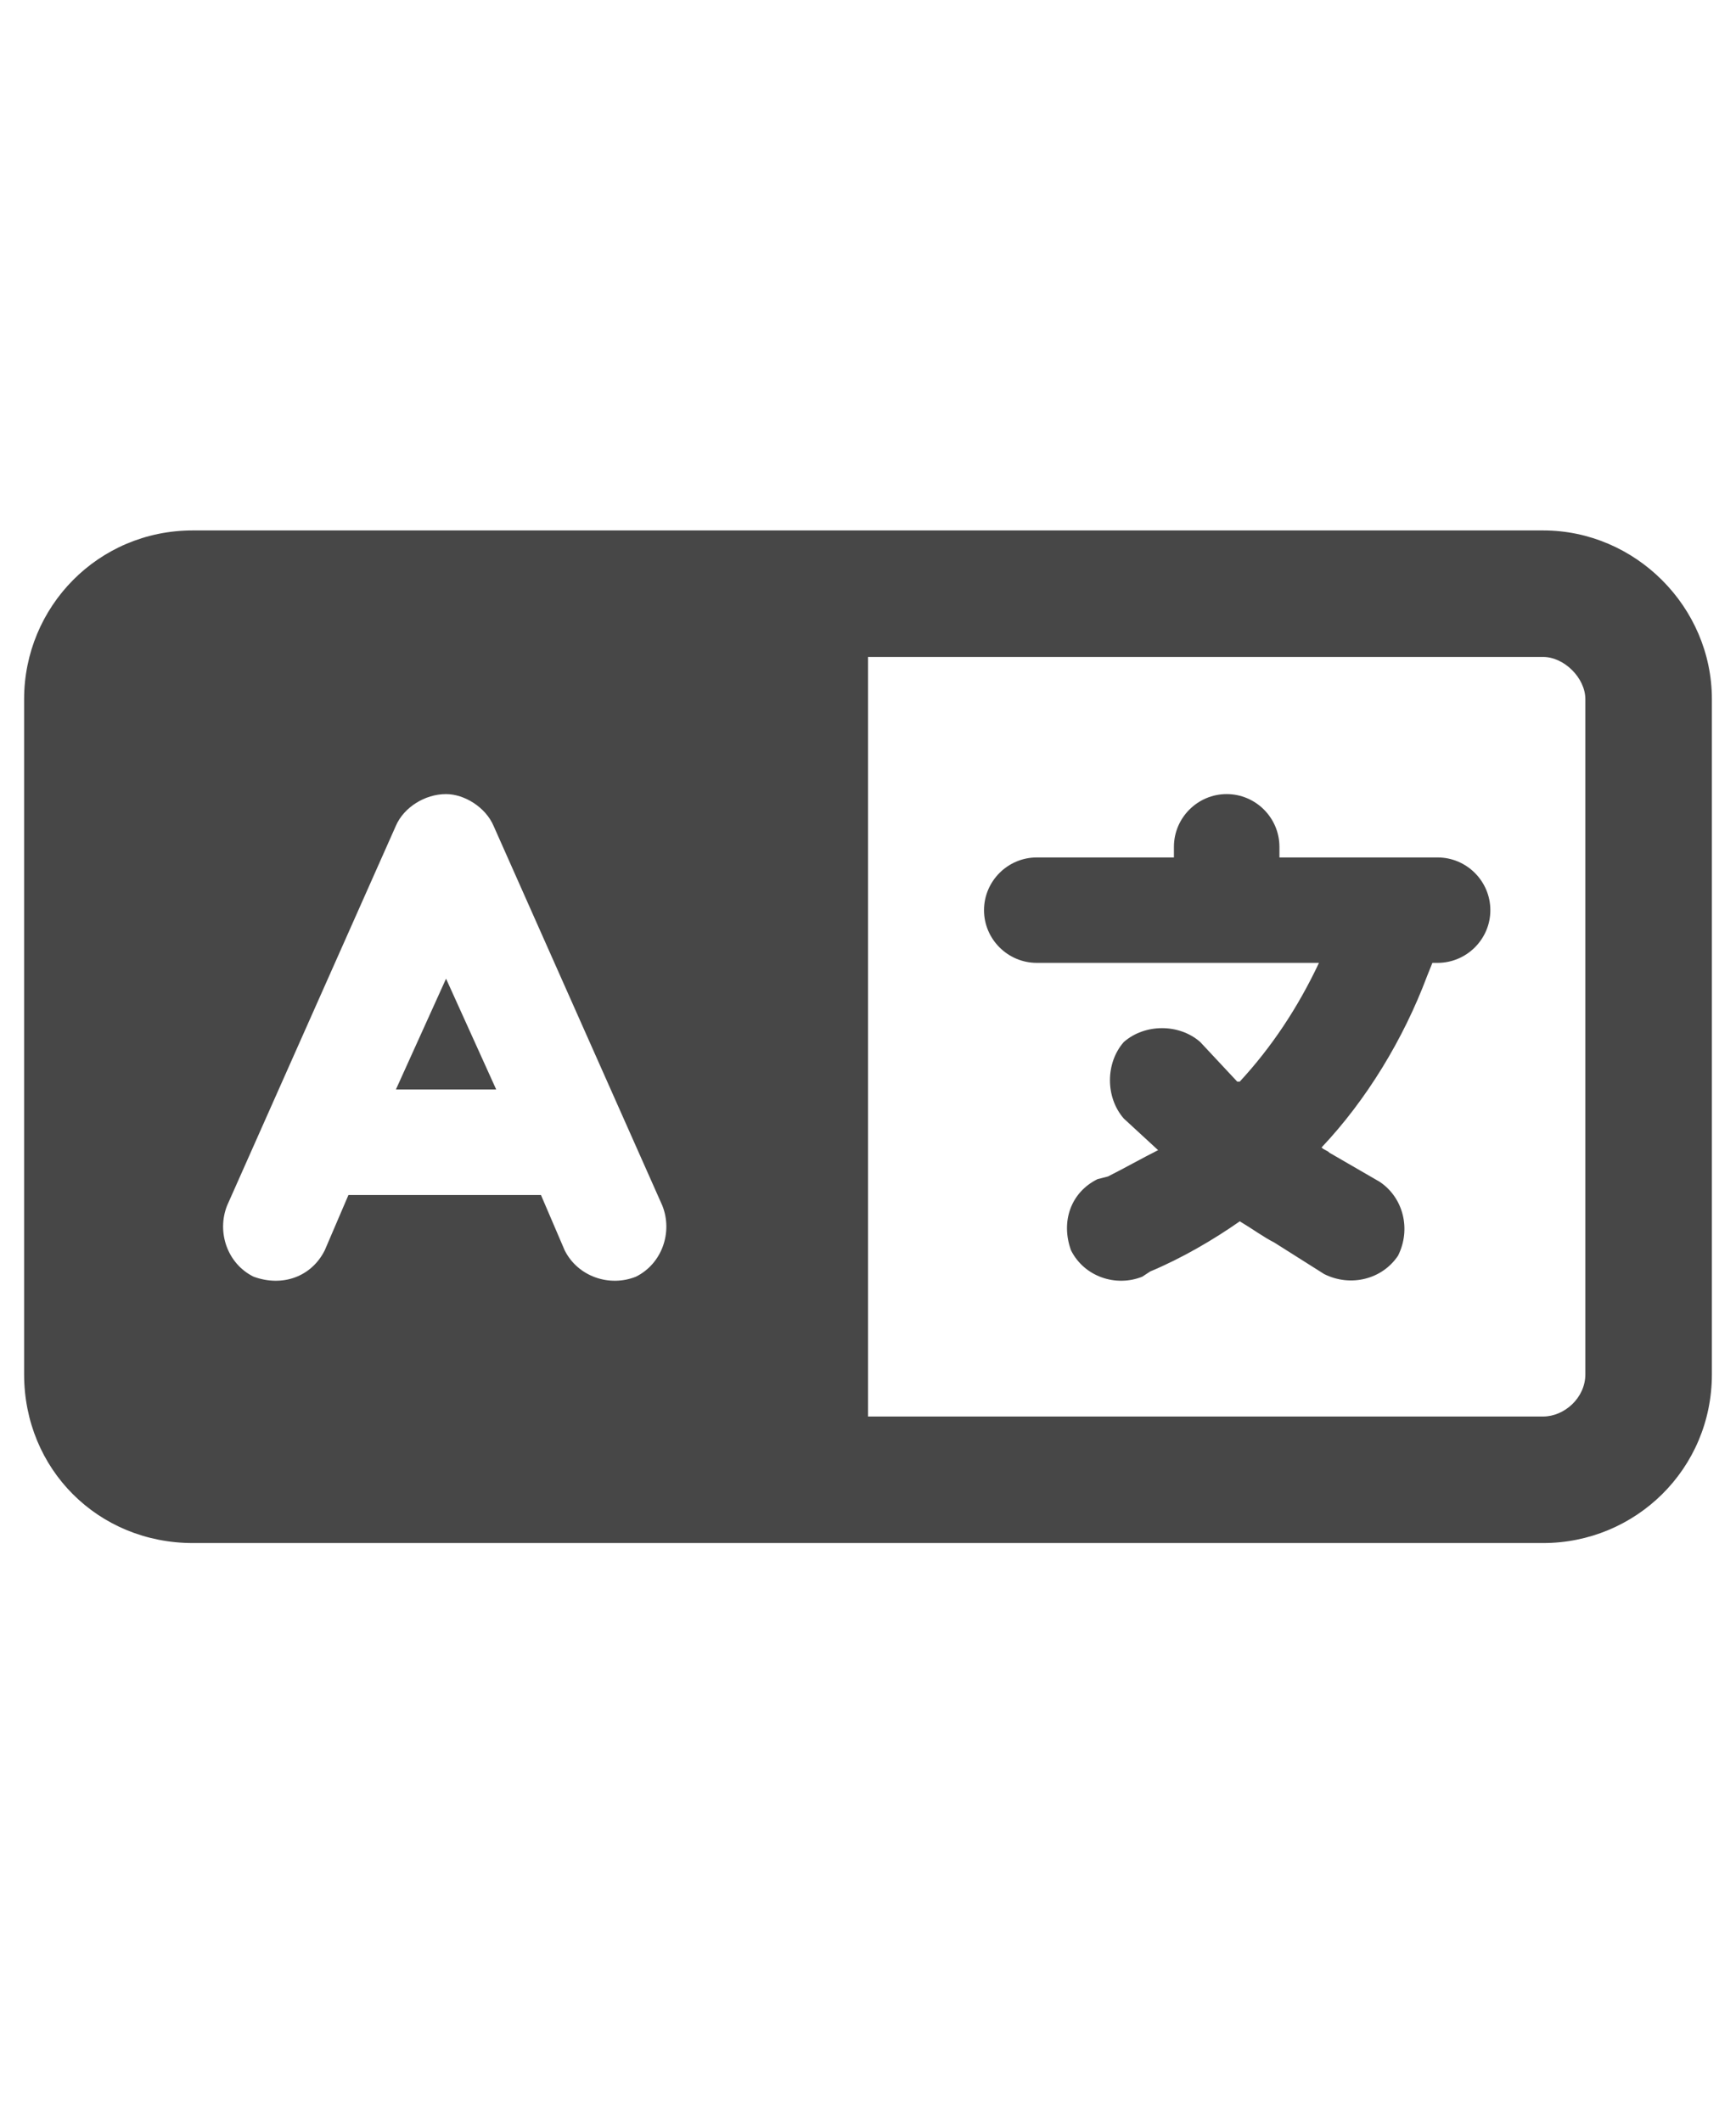 <svg width="18" height="22" viewBox="0 0 18 22" fill="none" xmlns="http://www.w3.org/2000/svg">
<g id="label-paired / sm / language-sm / bold" clip-path="url(#clip0_2556_12576)">
<path id="icon" d="M2 5.5H7.688H8.562H9H16C16.957 5.5 17.75 6.293 17.75 7.25V14.25C17.75 15.234 16.957 16 16 16H9H8.562H7.688H2C1.016 16 0.25 15.234 0.25 14.25V7.25C0.25 6.293 1.016 5.5 2 5.5ZM16 6.812H9V14.688H16C16.219 14.688 16.438 14.496 16.438 14.25V7.25C16.438 7.031 16.219 6.812 16 6.812ZM5.117 8.562C5.035 8.371 4.816 8.234 4.625 8.234C4.406 8.234 4.188 8.371 4.105 8.562L2.355 12.5C2.246 12.773 2.355 13.102 2.629 13.238C2.93 13.348 3.23 13.238 3.367 12.965L3.613 12.391H5.609L5.855 12.965C5.992 13.238 6.32 13.348 6.594 13.238C6.867 13.102 6.977 12.773 6.867 12.5L5.117 8.562ZM5.145 11.297H4.105L4.625 10.148L5.145 11.297ZM12.719 8.234C13.02 8.234 13.266 8.48 13.266 8.781V8.891H14.469H14.906C15.207 8.891 15.453 9.137 15.453 9.438C15.453 9.738 15.207 9.984 14.906 9.984H14.852L14.797 10.121C14.551 10.777 14.168 11.406 13.703 11.898C13.73 11.926 13.758 11.926 13.785 11.953L14.305 12.254C14.551 12.418 14.633 12.746 14.496 13.02C14.332 13.266 14.004 13.348 13.73 13.211L13.211 12.883C13.102 12.828 12.992 12.746 12.855 12.664C12.582 12.855 12.254 13.047 11.926 13.184L11.844 13.238C11.57 13.348 11.242 13.238 11.105 12.965C10.996 12.664 11.105 12.363 11.379 12.227L11.488 12.199C11.652 12.117 11.844 12.008 12.008 11.926L11.652 11.598C11.461 11.379 11.461 11.023 11.652 10.805C11.871 10.613 12.227 10.613 12.445 10.805L12.828 11.215H12.855C13.184 10.859 13.457 10.449 13.676 9.984H12.719H10.75C10.449 9.984 10.203 9.738 10.203 9.438C10.203 9.137 10.449 8.891 10.75 8.891H12.172V8.781C12.172 8.48 12.418 8.234 12.719 8.234Z" fill="black" fill-opacity="0.72"/>
</g>
<defs>
<clipPath id="clip0_2556_12576">
<rect width="18" height="22" fill="white"/>
</clipPath>
</defs>
</svg>
